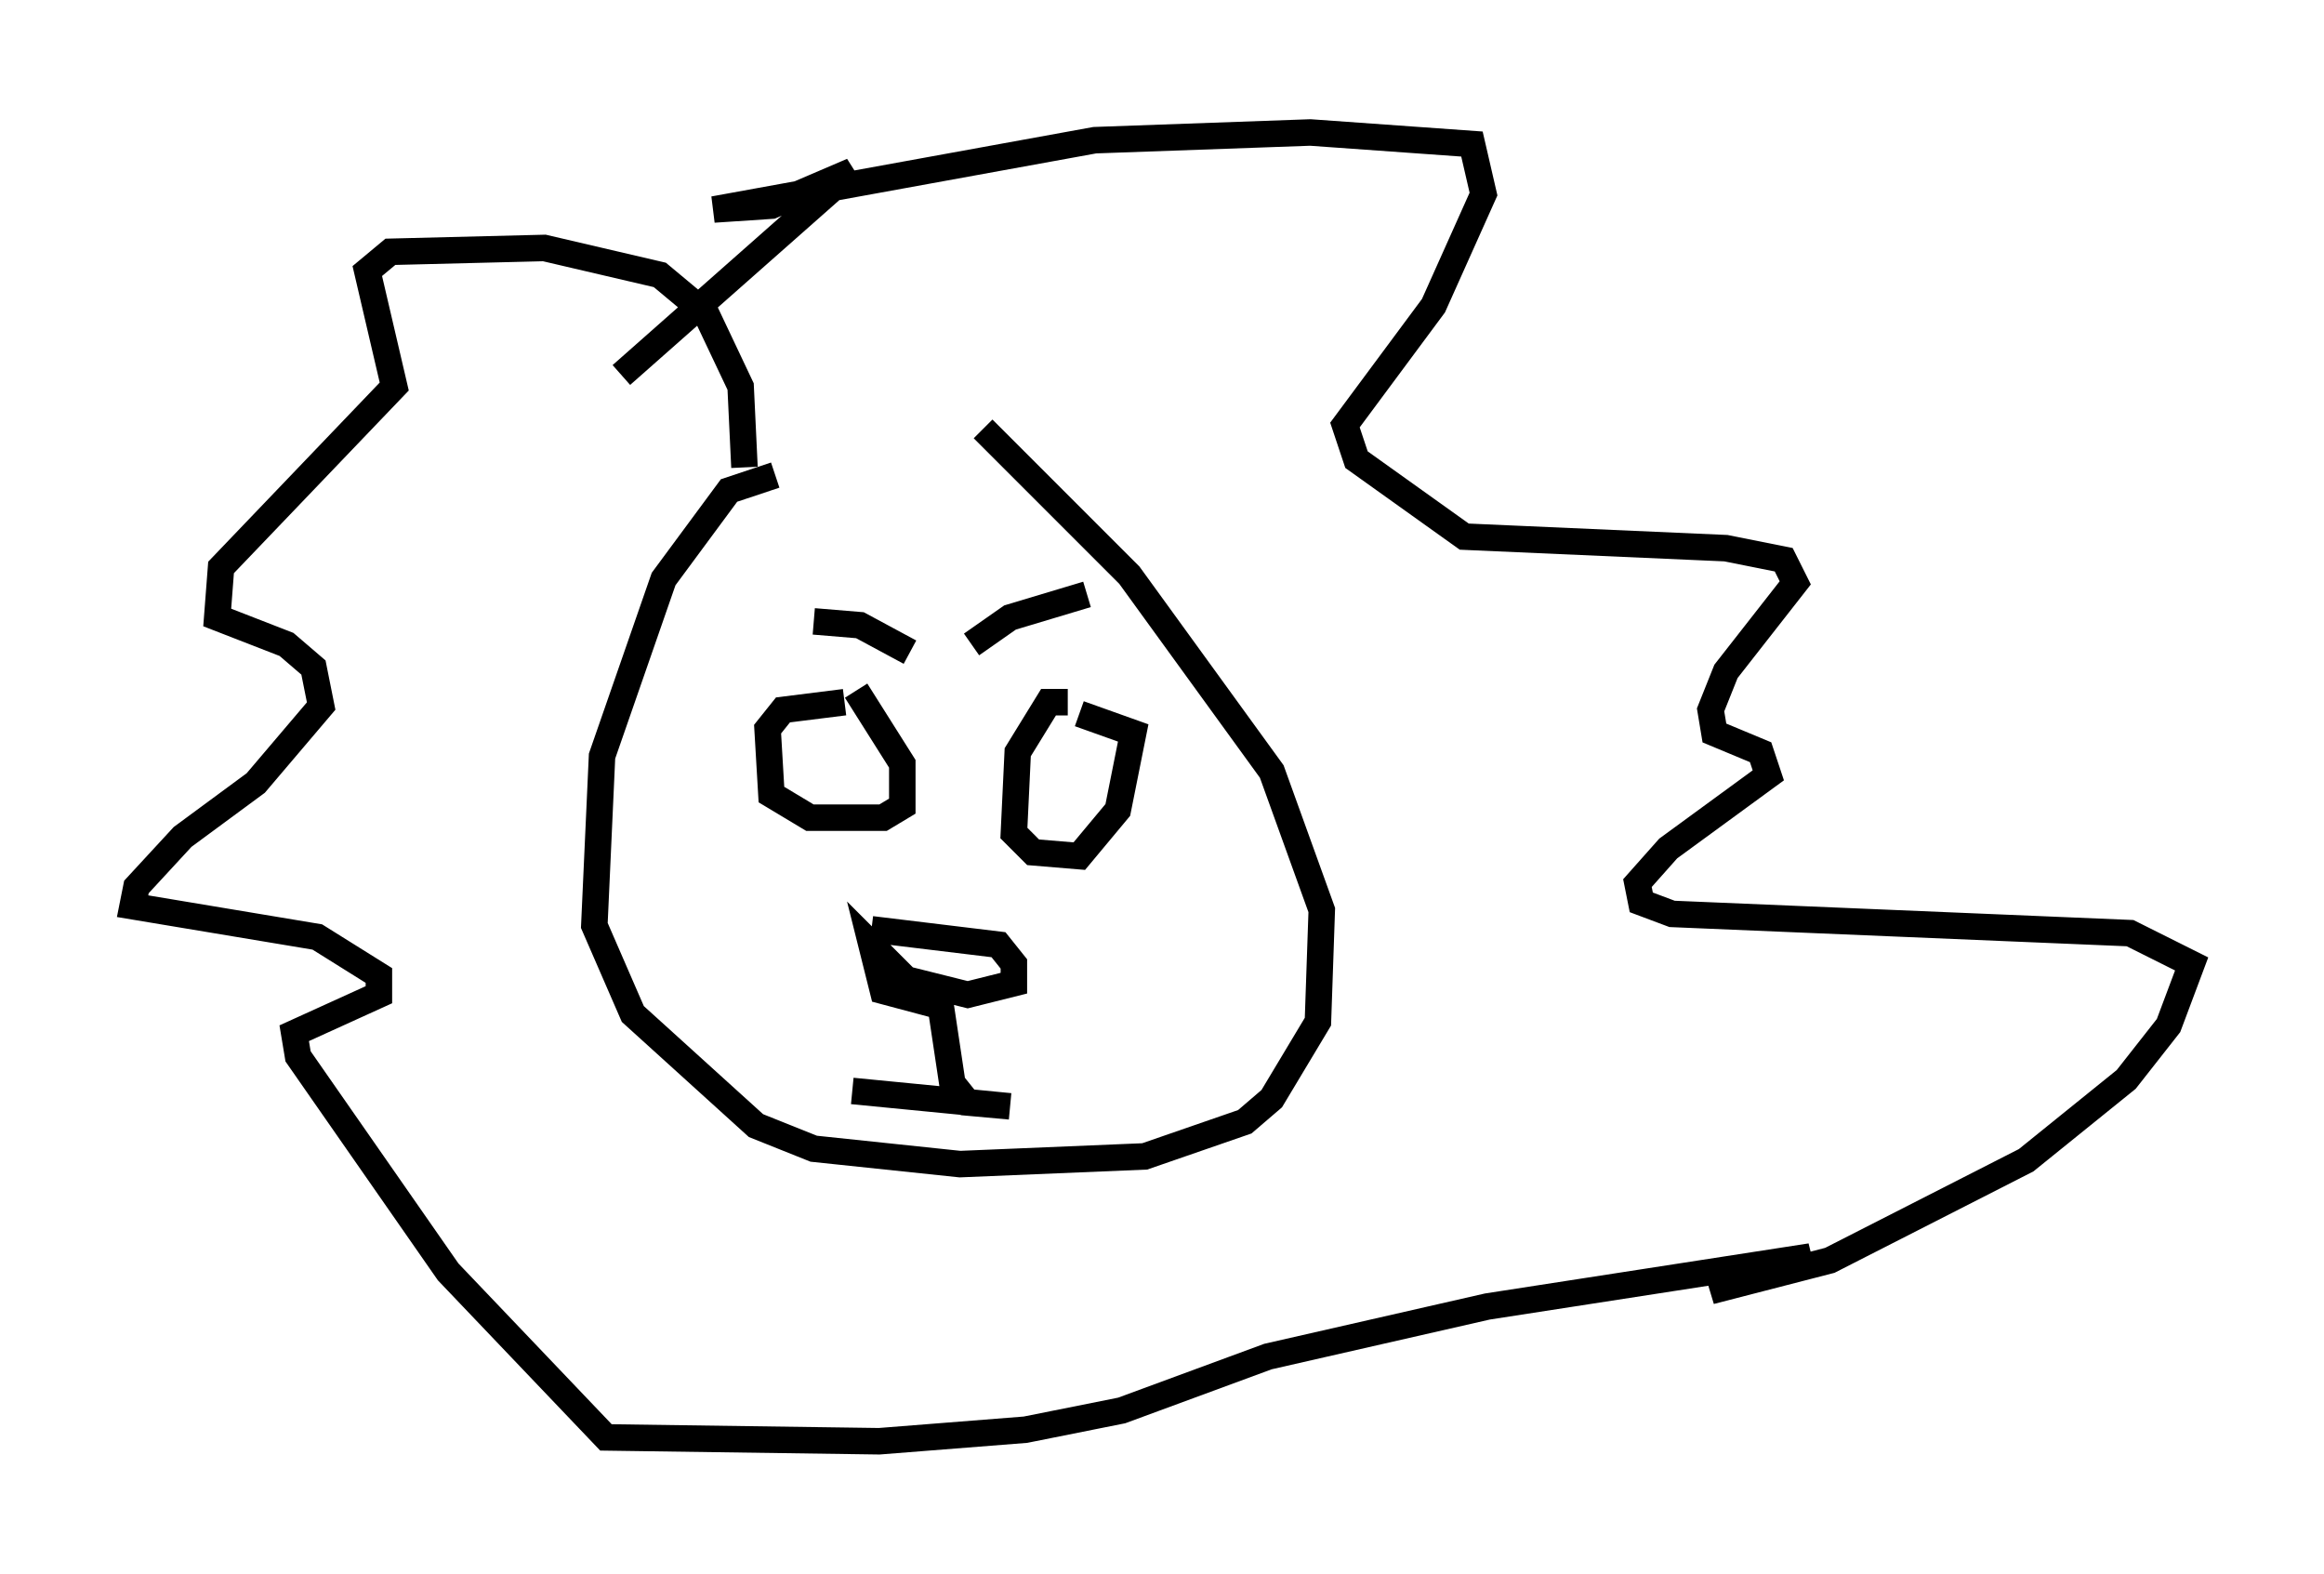 <?xml version="1.0" encoding="utf-8" ?>
<svg baseProfile="full" height="59.385" version="1.1" width="87.709" xmlns="http://www.w3.org/2000/svg" xmlns:ev="http://www.w3.org/2001/xml-events" xmlns:xlink="http://www.w3.org/1999/xlink"><defs /><rect fill="white" height="59.385" width="87.709" x="0" y="0" /><path d="M40.877, 18.073 m-11.62, -0.145 l-1.743, 0.581 -2.469, 3.341 l-2.324, 6.682 -0.291, 6.391 l1.453, 3.341 4.648, 4.212 l2.179, 0.872 5.52, 0.581 l6.972, -0.291 3.777, -1.307 l1.017, -0.872 1.743, -2.905 l0.145, -4.212 -1.888, -5.229 l-5.374, -7.408 -5.52, -5.52 m-4.212, 18.883 l4.793, 0.581 0.581, 0.726 l0.0, 0.726 -1.743, 0.436 l-2.324, -0.581 -1.307, -1.307 l0.436, 1.743 2.179, 0.581 l0.436, 2.905 0.581, 0.726 l1.598, 0.145 -5.955, -0.581 m0.145, -15.106 l1.743, 2.76 0.0, 1.598 l-0.726, 0.436 -2.76, 0.0 l-1.453, -0.872 -0.145, -2.469 l0.581, -0.726 2.324, -0.291 m-1.162, -3.05 l1.743, 0.145 1.888, 1.017 m5.955, 1.888 l-0.726, 0.0 -1.162, 1.888 l-0.145, 3.05 0.726, 0.726 l1.743, 0.145 1.453, -1.743 l0.581, -2.905 -2.034, -0.726 m0.291, -4.503 l-2.905, 0.872 -1.453, 1.017 m-8.57, -6.682 l-0.145, -3.05 -1.307, -2.76 l-1.743, -1.453 -4.358, -1.017 l-5.81, 0.145 -0.872, 0.726 l1.017, 4.358 -6.536, 6.827 l-0.145, 1.888 2.615, 1.017 l1.017, 0.872 0.291, 1.453 l-2.469, 2.905 -2.76, 2.034 l-1.743, 1.888 -0.145, 0.726 l6.972, 1.162 2.324, 1.453 l0.0, 0.726 -3.196, 1.453 l0.145, 0.872 5.665, 8.134 l5.955, 6.246 10.313, 0.145 l5.52, -0.436 3.631, -0.726 l5.52, -2.034 8.279, -1.888 l12.201, -1.888 -3.777, 1.307 l4.503, -1.162 7.408, -3.777 l3.777, -3.05 1.598, -2.034 l0.872, -2.324 -2.324, -1.162 l-17.285, -0.726 -1.162, -0.436 l-0.145, -0.726 1.162, -1.307 l3.777, -2.76 -0.291, -0.872 l-1.743, -0.726 -0.145, -0.872 l0.581, -1.453 2.615, -3.341 l-0.436, -0.872 -2.179, -0.436 l-9.877, -0.436 -4.067, -2.905 l-0.436, -1.307 3.341, -4.503 l1.888, -4.212 -0.436, -1.888 l-6.101, -0.436 -8.134, 0.291 l-14.38, 2.615 2.179, -0.145 l3.05, -1.307 -8.715, 7.698 " fill="none" stroke="black" stroke-width="1" /></svg>